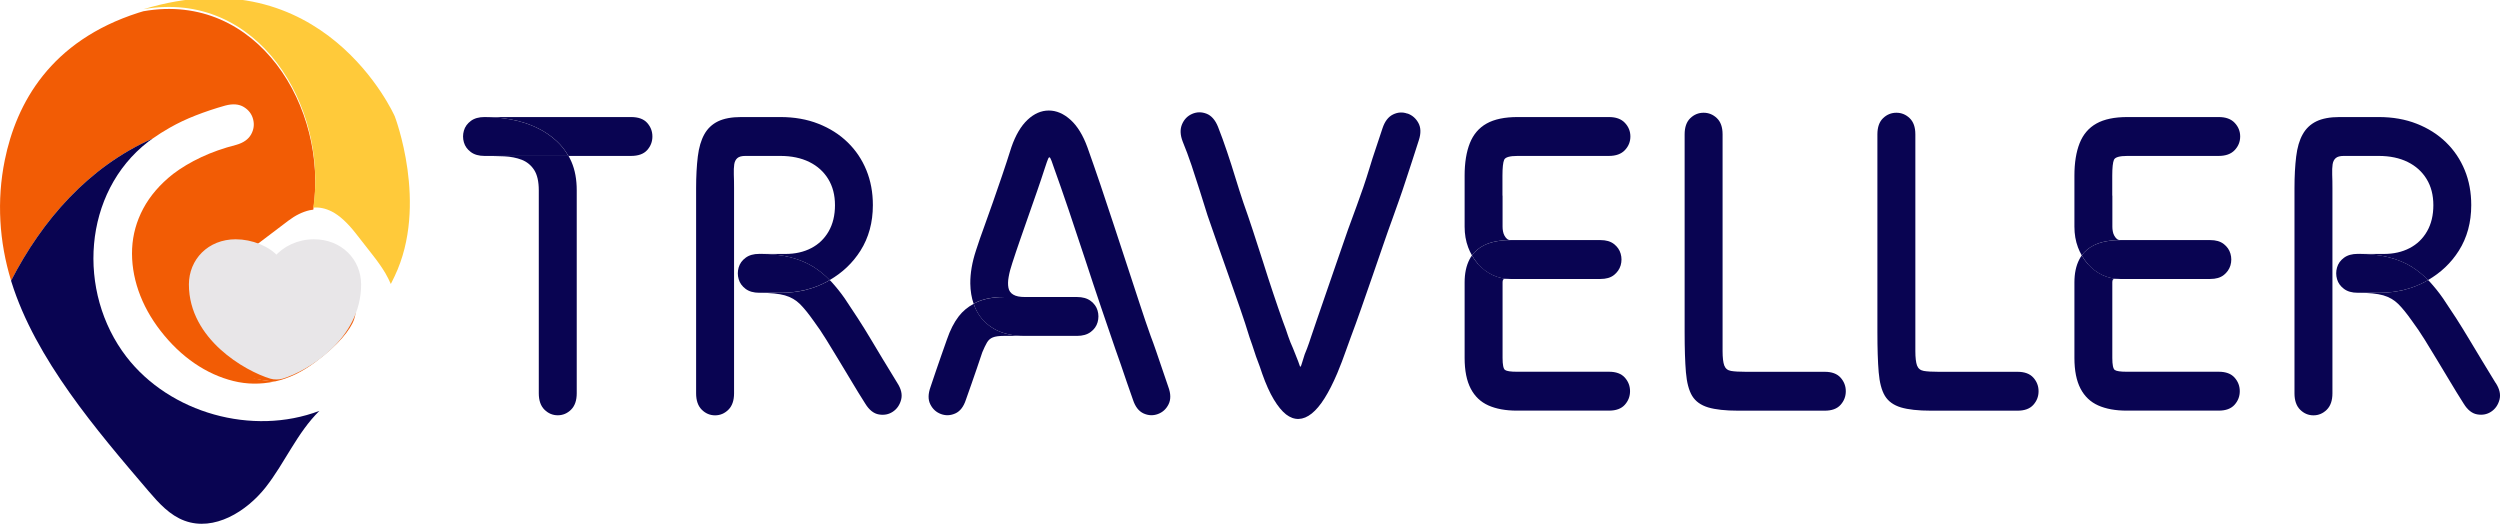 <svg width="592" height="125" viewBox="0 0 592 125" fill="none" xmlns="http://www.w3.org/2000/svg">
<g clip-path="url(#clip0_58_2650)">
<path d="M126.882 30.129C125.021 29.274 123.05 28.668 120.955 28.282C118.861 27.91 116.779 27.717 114.726 27.717C113.403 27.717 112.314 28.02 111.487 28.64C110.66 29.26 110.109 30.018 109.847 30.942C109.585 31.865 109.585 32.789 109.847 33.698C110.109 34.622 110.66 35.38 111.487 36C112.314 36.62 113.403 36.923 114.726 36.923H134.586C133.856 35.614 132.946 34.456 131.857 33.45C130.397 32.086 128.729 30.983 126.868 30.129H126.882Z" fill="#090452"/>
<path d="M120.252 36.923H114.726C116.324 36.923 117.882 36.965 119.412 37.02C120.941 37.089 122.32 37.364 123.546 37.833C124.773 38.315 125.752 39.115 126.482 40.231C127.213 41.361 127.585 42.974 127.585 45.083V93.128C127.585 94.837 128.039 96.133 128.935 97.015C129.831 97.897 130.879 98.338 132.078 98.338C133.277 98.338 134.324 97.897 135.22 97.015C136.116 96.133 136.571 94.837 136.571 93.128V45.083C136.571 42.491 136.157 40.245 135.33 38.329C135.11 37.833 134.876 37.351 134.614 36.896H120.28L120.252 36.923Z" fill="#090452"/>
<path d="M149.402 27.717H114.726C116.779 27.717 118.86 27.91 120.955 28.282C123.05 28.654 125.021 29.274 126.882 30.129C128.742 30.983 130.396 32.086 131.871 33.45C132.946 34.456 133.856 35.614 134.6 36.923H149.416C151.139 36.923 152.421 36.469 153.248 35.545C154.075 34.622 154.488 33.547 154.488 32.32C154.488 31.093 154.075 30.018 153.248 29.095C152.421 28.172 151.139 27.717 149.416 27.717H149.402Z" fill="#090452"/>
<path d="M192.693 63.248C194.127 64.158 195.367 65.191 196.456 66.322C199.461 64.585 201.914 62.283 203.761 59.361C205.718 56.26 206.696 52.663 206.696 48.57C206.696 45.565 206.186 42.809 205.153 40.286C204.119 37.764 202.644 35.573 200.715 33.698C198.785 31.824 196.484 30.363 193.782 29.302C191.095 28.24 188.09 27.717 184.768 27.717H175.507C173.246 27.717 171.427 28.061 170.021 28.737C168.629 29.412 167.54 30.446 166.782 31.81C166.024 33.175 165.5 34.925 165.239 37.075C164.977 39.225 164.839 41.72 164.839 44.587V93.142C164.839 94.851 165.294 96.147 166.19 97.029C167.085 97.911 168.133 98.352 169.332 98.352C170.531 98.352 171.579 97.911 172.474 97.029C173.37 96.147 173.825 94.851 173.825 93.142V44.587C173.825 43.36 173.811 42.271 173.77 41.32C173.742 40.369 173.77 39.57 173.866 38.922C173.963 38.274 174.211 37.778 174.611 37.433C175.01 37.089 175.644 36.923 176.499 36.923H184.768C187.428 36.923 189.716 37.406 191.646 38.357C193.575 39.308 195.064 40.658 196.125 42.395C197.186 44.132 197.724 46.199 197.724 48.583C197.724 50.968 197.228 53.035 196.235 54.772C195.243 56.508 193.865 57.845 192.101 58.755C190.337 59.678 188.297 60.133 185.967 60.133H179.793C182.646 60.133 185.127 60.409 187.222 60.946C189.317 61.498 191.136 62.256 192.707 63.248H192.693Z" fill="#090452"/>
<path d="M181.888 69.326H184.975C188.958 69.326 192.597 68.444 195.891 66.666C196.097 66.556 196.263 66.418 196.47 66.308C195.381 65.177 194.14 64.144 192.707 63.234C191.149 62.242 189.316 61.484 187.221 60.932C185.127 60.381 182.659 60.119 179.793 60.119C178.456 60.119 177.381 60.422 176.554 61.043C175.727 61.649 175.176 62.421 174.914 63.344C174.652 64.268 174.652 65.191 174.914 66.101C175.176 67.024 175.727 67.782 176.554 68.403C177.381 69.023 178.456 69.326 179.793 69.326H181.888Z" fill="#090452"/>
<path d="M209.246 85.383C208.213 83.674 207.206 81.992 206.214 80.324C205.222 78.657 204.202 77.017 203.168 75.418C202.134 73.819 201.087 72.234 200.026 70.663C199.033 69.23 197.945 67.893 196.787 66.625C196.69 66.514 196.566 66.432 196.47 66.321C196.277 66.432 196.098 66.57 195.891 66.68C192.597 68.458 188.958 69.34 184.975 69.34H179.793C182.453 69.34 184.479 69.546 185.871 69.946C187.263 70.346 188.448 71.035 189.413 71.986C190.378 72.937 191.453 74.274 192.652 75.969C193.713 77.403 194.733 78.905 195.684 80.462C196.649 82.034 197.628 83.632 198.62 85.272C199.612 86.912 200.632 88.594 201.666 90.331C202.7 92.067 203.775 93.831 204.905 95.596C205.828 97.098 206.917 97.952 208.144 98.145C209.37 98.352 210.473 98.131 211.438 97.484C212.402 96.836 213.05 95.899 213.381 94.672C213.712 93.445 213.409 92.109 212.485 90.689C211.355 88.842 210.28 87.078 209.246 85.369V85.383Z" fill="#090452"/>
<path d="M237.693 70.346C235.24 70.346 233.131 70.746 231.367 71.517C231.091 71.641 230.829 71.793 230.554 71.931C230.76 72.51 230.981 73.075 231.257 73.612C232.221 75.459 233.655 76.906 235.543 77.954C237.431 79.015 239.816 79.539 242.669 79.539H255.031C256.355 79.539 257.443 79.236 258.27 78.615C259.097 78.009 259.649 77.237 259.91 76.314C260.172 75.39 260.172 74.467 259.91 73.557C259.649 72.634 259.097 71.876 258.27 71.256C257.443 70.635 256.355 70.332 255.031 70.332H237.693V70.346Z" fill="#090452"/>
<path d="M231.271 73.626C230.995 73.089 230.761 72.524 230.568 71.945C229.176 72.689 227.99 73.668 227.039 74.894C225.909 76.355 224.986 78.188 224.242 80.366C223.773 81.73 223.332 83.012 222.891 84.197C222.464 85.396 222.05 86.582 221.65 87.781C221.251 88.98 220.823 90.248 220.355 91.612C219.762 93.252 219.735 94.631 220.3 95.747C220.865 96.877 221.706 97.635 222.836 98.049C223.966 98.462 225.096 98.407 226.226 97.897C227.356 97.387 228.183 96.312 228.721 94.672C229.189 93.308 229.63 92.026 230.072 90.841C230.499 89.641 230.912 88.456 231.312 87.257C231.712 86.072 232.139 84.79 232.607 83.425C233.007 82.475 233.366 81.703 233.71 81.124C234.041 80.545 234.509 80.132 235.102 79.897C235.695 79.663 236.563 79.539 237.693 79.539H242.683C239.83 79.539 237.445 79.015 235.557 77.954C233.669 76.893 232.235 75.445 231.271 73.612V73.626Z" fill="#090452"/>
<path d="M275.209 87.367C274.713 85.906 274.231 84.487 273.762 83.122C273.293 81.758 272.866 80.573 272.466 79.539C271.667 77.292 270.799 74.756 269.875 71.917C268.938 69.092 267.96 66.115 266.94 62.972C265.906 59.844 264.859 56.646 263.797 53.407C262.736 50.168 261.675 46.985 260.614 43.842C259.552 40.714 258.519 37.736 257.526 34.952C256.465 32.017 255.114 29.825 253.488 28.364C251.862 26.903 250.153 26.173 248.361 26.173C246.569 26.173 244.888 26.903 243.33 28.364C241.773 29.825 240.491 31.989 239.499 34.856C238.768 37.171 238.038 39.404 237.307 41.554C236.577 43.704 235.86 45.785 235.157 47.784C234.454 49.796 233.765 51.753 233.062 53.669C232.359 55.571 231.712 57.446 231.119 59.292C230.196 62.09 229.741 64.709 229.768 67.162C229.796 68.912 230.058 70.484 230.554 71.917C230.816 71.779 231.078 71.628 231.367 71.504C233.131 70.718 235.24 70.332 237.693 70.332H242.682C241.483 70.332 240.574 70.153 239.94 69.767C239.306 69.395 238.92 68.844 238.796 68.127C238.658 67.41 238.672 66.556 238.851 65.577C239.016 64.585 239.306 63.51 239.692 62.352C240.284 60.505 240.918 58.645 241.58 56.729C242.241 54.827 242.903 52.911 243.578 51.009C244.24 49.107 244.901 47.191 245.577 45.289C246.238 43.387 246.872 41.513 247.465 39.666C247.796 38.646 248.044 37.943 248.209 37.571C248.375 37.199 248.54 37.144 248.705 37.419C248.871 37.695 249.119 38.343 249.45 39.363C250.58 42.505 251.793 45.978 253.088 49.796C254.384 53.614 255.679 57.501 256.975 61.456C258.27 65.412 259.525 69.216 260.765 72.854C261.992 76.507 263.108 79.759 264.1 82.612C264.5 83.701 264.927 84.928 265.396 86.292C265.865 87.657 266.347 89.076 266.843 90.537C267.339 91.998 267.822 93.376 268.29 94.672C268.828 96.312 269.655 97.373 270.785 97.897C271.915 98.407 273.045 98.462 274.175 98.049C275.306 97.635 276.146 96.877 276.711 95.747C277.277 94.617 277.263 93.239 276.656 91.612C276.188 90.248 275.705 88.842 275.209 87.367Z" fill="#090452"/>
<path d="M333.261 26.903C332.131 26.49 331 26.559 329.87 27.11C328.74 27.662 327.913 28.75 327.376 30.377C326.838 32.017 326.314 33.615 325.777 35.187C325.239 36.758 324.743 38.302 324.288 39.831C323.82 41.361 323.337 42.864 322.841 44.325C322.345 45.785 321.821 47.233 321.298 48.666C320.705 50.237 320.002 52.139 319.203 54.386C318.403 56.632 317.576 59.031 316.708 61.594C315.84 64.144 314.985 66.652 314.117 69.106C313.249 71.559 312.491 73.778 311.829 75.749C311.567 76.562 311.319 77.292 311.085 77.94C310.85 78.588 310.657 79.167 310.492 79.677C310.327 80.187 310.161 80.683 309.996 81.165C309.831 81.648 309.665 82.102 309.5 82.543C309.334 82.984 309.155 83.453 308.948 83.922C308.742 84.528 308.576 85.066 308.452 85.507C308.314 85.948 308.218 86.278 308.149 86.471C308.08 86.678 308.011 86.802 307.942 86.83C307.873 86.871 307.805 86.761 307.749 86.527C307.68 86.292 307.57 85.962 307.405 85.562C307.239 85.148 307.019 84.611 306.757 83.922C306.55 83.37 306.357 82.888 306.164 82.433C305.971 81.992 305.765 81.537 305.572 81.055C305.379 80.573 305.186 80.076 305.02 79.566C304.855 79.056 304.676 78.505 304.469 77.926C304.262 77.347 304.042 76.713 303.766 76.038C303.036 73.998 302.278 71.779 301.478 69.395C300.679 67.01 299.88 64.557 299.094 62.035C298.295 59.513 297.495 57.046 296.696 54.62C295.896 52.194 295.138 49.962 294.408 47.922C293.815 46.144 293.195 44.228 292.561 42.147C291.927 40.066 291.266 37.985 290.563 35.917C289.86 33.836 289.157 31.879 288.426 30.032C287.765 28.392 286.841 27.358 285.684 26.917C284.526 26.476 283.396 26.49 282.293 26.972C281.19 27.455 280.405 28.268 279.909 29.426C279.413 30.583 279.454 31.948 280.06 33.519C280.791 35.297 281.494 37.171 282.155 39.142C282.817 41.113 283.465 43.112 284.099 45.124C284.733 47.136 285.339 49.093 285.945 51.009C286.676 53.118 287.475 55.406 288.33 57.859C289.198 60.312 290.08 62.821 290.976 65.37C291.872 67.92 292.754 70.442 293.622 72.937C294.491 75.432 295.249 77.761 295.91 79.939C296.379 81.234 296.737 82.309 297.013 83.164C297.275 84.018 297.564 84.817 297.854 85.562C298.143 86.306 298.501 87.298 298.901 88.525C299.769 90.978 300.679 93.004 301.644 94.603C302.609 96.202 303.573 97.373 304.538 98.131C305.503 98.876 306.495 99.234 307.529 99.207C308.563 99.165 309.582 98.752 310.616 97.925C311.65 97.098 312.656 95.899 313.662 94.3C314.668 92.701 315.661 90.744 316.653 88.415C317.121 87.257 317.48 86.334 317.755 85.658C318.017 84.983 318.307 84.211 318.596 83.357C318.899 82.502 319.313 81.358 319.837 79.925C320.636 77.816 321.477 75.473 322.373 72.923C323.268 70.374 324.164 67.796 325.06 65.205C325.956 62.614 326.811 60.161 327.596 57.845C328.396 55.53 329.085 53.545 329.691 51.919C330.229 50.416 330.752 48.914 331.29 47.426C331.827 45.923 332.337 44.407 332.834 42.877C333.33 41.347 333.84 39.776 334.377 38.178C334.915 36.579 335.438 34.925 335.976 33.216C336.513 31.576 336.472 30.211 335.879 29.122C335.287 28.034 334.419 27.276 333.288 26.876L333.261 26.903Z" fill="#090452"/>
<path d="M348.56 60.491C348.973 61.222 349.456 61.911 350.007 62.531C350.999 63.661 352.143 64.53 353.439 65.136C354.734 65.756 356.14 66.06 357.67 66.06H378.991C380.328 66.06 381.39 65.756 382.175 65.136C382.961 64.516 383.498 63.758 383.774 62.834C384.036 61.911 384.036 60.988 383.774 60.078C383.512 59.154 382.975 58.397 382.175 57.776C381.376 57.156 380.315 56.853 378.991 56.853H357.766C355.244 56.853 353.163 57.252 351.537 58.024C350.282 58.631 349.29 59.458 348.546 60.478L348.56 60.491Z" fill="#090452"/>
<path d="M355.782 46.323V41.623C355.782 39.721 355.92 38.453 356.182 37.847C356.443 37.227 357.505 36.923 359.365 36.923H380.99C382.644 36.923 383.912 36.469 384.78 35.545C385.649 34.622 386.076 33.547 386.076 32.32C386.076 31.093 385.649 30.018 384.78 29.095C383.912 28.172 382.658 27.717 380.99 27.717H359.365C356.306 27.717 353.866 28.227 352.047 29.247C350.214 30.266 348.891 31.824 348.064 33.891C347.237 35.972 346.823 38.536 346.823 41.609V53.669C346.823 55.447 347.099 57.073 347.664 58.576C347.912 59.251 348.215 59.871 348.56 60.478C349.304 59.444 350.296 58.617 351.551 58.024C353.177 57.239 355.258 56.853 357.78 56.853H357.684C357.353 56.853 357.064 56.756 356.843 56.55C356.609 56.343 356.416 56.095 356.25 55.778C356.085 55.475 355.975 55.13 355.906 54.758C355.837 54.386 355.809 54.028 355.809 53.683V46.323H355.782Z" fill="#090452"/>
<path d="M350.007 62.531C349.456 61.911 348.973 61.222 348.56 60.491C348.339 60.795 348.133 61.112 347.967 61.456C347.195 62.959 346.823 64.764 346.823 66.873V84.762C346.823 87.767 347.306 90.179 348.27 92.026C349.235 93.873 350.627 95.196 352.46 96.009C354.28 96.822 356.526 97.236 359.186 97.236H381.018C382.672 97.236 383.926 96.781 384.753 95.857C385.58 94.934 385.993 93.859 385.993 92.632C385.993 91.406 385.58 90.331 384.753 89.407C383.926 88.484 382.672 88.029 381.018 88.029H359.186C357.725 88.029 356.802 87.891 356.402 87.615C356.002 87.34 355.809 86.389 355.809 84.749V66.859C355.809 66.308 355.975 66.046 356.306 66.046H357.698C356.168 66.046 354.762 65.743 353.466 65.122C352.171 64.502 351.027 63.634 350.035 62.517L350.007 62.531Z" fill="#090452"/>
<path d="M432.123 88.043H413.489C411.89 88.043 410.691 87.974 409.906 87.836C409.106 87.698 408.582 87.271 408.307 86.554C408.045 85.838 407.907 84.694 407.907 83.122V31.81C407.907 30.101 407.452 28.833 406.556 27.979C405.661 27.124 404.613 26.697 403.414 26.697C402.215 26.697 401.167 27.124 400.272 27.979C399.376 28.833 398.921 30.115 398.921 31.81V78.629C398.921 82.516 399.017 85.686 399.224 88.139C399.431 90.593 399.927 92.467 400.713 93.762C401.512 95.058 402.766 95.954 404.503 96.478C406.226 96.988 408.582 97.249 411.573 97.249H432.109C433.763 97.249 435.017 96.795 435.844 95.871C436.671 94.948 437.085 93.873 437.085 92.646C437.085 91.419 436.671 90.344 435.844 89.421C435.017 88.498 433.763 88.043 432.109 88.043H432.123Z" fill="#090452"/>
<path d="M477.77 88.043H459.136C457.538 88.043 456.339 87.974 455.553 87.836C454.754 87.698 454.23 87.271 453.954 86.554C453.692 85.838 453.555 84.694 453.555 83.122V31.81C453.555 30.101 453.1 28.833 452.204 27.979C451.308 27.124 450.261 26.697 449.061 26.697C447.862 26.697 446.815 27.124 445.919 27.979C445.023 28.833 444.568 30.115 444.568 31.81V78.629C444.568 82.516 444.665 85.686 444.872 88.139C445.078 90.593 445.574 92.467 446.36 93.762C447.159 95.058 448.414 95.954 450.15 96.478C451.873 96.988 454.23 97.249 457.221 97.249H477.757C479.411 97.249 480.665 96.795 481.492 95.871C482.319 94.948 482.732 93.873 482.732 92.646C482.732 91.419 482.319 90.344 481.492 89.421C480.665 88.498 479.411 88.043 477.757 88.043H477.77Z" fill="#090452"/>
<path d="M492.959 60.491C493.373 61.222 493.855 61.911 494.406 62.531C495.399 63.661 496.543 64.53 497.838 65.136C499.134 65.756 500.539 66.06 502.069 66.06H523.391C524.714 66.06 525.789 65.756 526.575 65.136C527.36 64.516 527.898 63.758 528.173 62.834C528.435 61.911 528.435 60.988 528.173 60.078C527.912 59.154 527.374 58.397 526.575 57.776C525.775 57.156 524.714 56.853 523.391 56.853H502.166C499.644 56.853 497.562 57.252 495.936 58.024C494.682 58.631 493.69 59.458 492.945 60.478L492.959 60.491Z" fill="#090452"/>
<path d="M500.181 46.323V41.623C500.181 39.721 500.319 38.453 500.581 37.847C500.842 37.227 501.904 36.923 503.764 36.923H525.389C527.043 36.923 528.311 36.469 529.179 35.545C530.048 34.622 530.475 33.547 530.475 32.32C530.475 31.093 530.048 30.018 529.179 29.095C528.311 28.172 527.057 27.717 525.389 27.717H503.764C500.705 27.717 498.265 28.227 496.446 29.247C494.613 30.266 493.29 31.824 492.463 33.891C491.636 35.972 491.222 38.536 491.222 41.609V53.669C491.222 55.447 491.498 57.073 492.063 58.576C492.311 59.251 492.614 59.871 492.959 60.478C493.703 59.444 494.695 58.617 495.95 58.024C497.576 57.239 499.657 56.853 502.179 56.853H502.083C501.752 56.853 501.463 56.756 501.242 56.55C501.008 56.343 500.815 56.095 500.649 55.778C500.484 55.475 500.36 55.13 500.305 54.758C500.236 54.386 500.208 54.028 500.208 53.683V46.323H500.181Z" fill="#090452"/>
<path d="M494.406 62.531C493.855 61.911 493.372 61.222 492.959 60.491C492.738 60.795 492.531 61.112 492.366 61.456C491.594 62.959 491.222 64.764 491.222 66.873V84.762C491.222 87.767 491.705 90.179 492.669 92.026C493.634 93.873 495.026 95.196 496.859 96.009C498.678 96.822 500.925 97.236 503.585 97.236H525.403C527.057 97.236 528.311 96.781 529.138 95.857C529.965 94.934 530.378 93.859 530.378 92.632C530.378 91.406 529.965 90.331 529.138 89.407C528.311 88.484 527.057 88.029 525.403 88.029H503.585C502.124 88.029 501.187 87.891 500.787 87.615C500.388 87.34 500.195 86.389 500.195 84.749V66.859C500.195 66.308 500.36 66.046 500.691 66.046H502.083C500.553 66.046 499.147 65.743 497.852 65.122C496.556 64.502 495.412 63.634 494.42 62.517L494.406 62.531Z" fill="#090452"/>
<path d="M560.383 69.326H563.47C567.453 69.326 571.092 68.444 574.386 66.666C574.593 66.556 574.758 66.418 574.965 66.308C573.876 65.177 572.635 64.144 571.202 63.234C569.645 62.242 567.812 61.484 565.717 60.932C563.622 60.381 561.155 60.119 558.288 60.119C556.965 60.119 555.876 60.422 555.049 61.043C554.222 61.649 553.671 62.421 553.409 63.344C553.147 64.268 553.147 65.191 553.409 66.101C553.671 67.024 554.222 67.782 555.049 68.403C555.876 69.023 556.965 69.326 558.288 69.326H560.383Z" fill="#090452"/>
<path d="M590.967 90.689C589.836 88.842 588.761 87.078 587.728 85.369C586.694 83.66 585.688 81.978 584.682 80.311C583.689 78.643 582.669 77.003 581.65 75.404C580.616 73.805 579.568 72.22 578.507 70.649C577.515 69.216 576.426 67.879 575.268 66.611C575.172 66.501 575.048 66.418 574.951 66.308C574.758 66.418 574.579 66.556 574.372 66.666C571.078 68.444 567.44 69.326 563.457 69.326H558.274C560.934 69.326 562.96 69.533 564.353 69.932C565.745 70.332 566.93 71.021 567.895 71.972C568.859 72.923 569.934 74.26 571.134 75.955C572.195 77.389 573.215 78.891 574.179 80.448C575.144 82.02 576.123 83.618 577.115 85.259C578.107 86.899 579.127 88.58 580.161 90.317C581.195 92.053 582.27 93.817 583.4 95.582C584.323 97.084 585.412 97.939 586.639 98.131C587.865 98.338 588.968 98.118 589.933 97.47C590.898 96.822 591.545 95.885 591.876 94.658C592.207 93.432 591.904 92.095 590.98 90.675L590.967 90.689Z" fill="#090452"/>
<path d="M571.188 63.248C572.622 64.158 573.862 65.191 574.951 66.322C577.956 64.585 580.409 62.283 582.256 59.361C584.213 56.26 585.191 52.663 585.191 48.57C585.191 45.565 584.682 42.809 583.648 40.286C582.614 37.764 581.139 35.573 579.21 33.698C577.28 31.824 574.979 30.363 572.277 29.302C569.59 28.24 566.585 27.717 563.263 27.717H554.002C551.741 27.717 549.922 28.061 548.516 28.737C547.124 29.412 546.035 30.446 545.277 31.81C544.506 33.175 543.996 34.925 543.734 37.075C543.472 39.225 543.334 41.72 543.334 44.587V93.142C543.334 94.851 543.789 96.147 544.685 97.029C545.581 97.911 546.628 98.352 547.827 98.352C549.026 98.352 550.074 97.911 550.97 97.029C551.865 96.147 552.32 94.851 552.32 93.142V44.587C552.32 43.36 552.306 42.271 552.265 41.32C552.237 40.369 552.265 39.57 552.362 38.922C552.458 38.274 552.706 37.778 553.106 37.433C553.505 37.089 554.139 36.923 554.994 36.923H563.263C565.923 36.923 568.211 37.406 570.141 38.357C572.071 39.308 573.559 40.658 574.62 42.395C575.682 44.132 576.219 46.199 576.219 48.583C576.219 50.968 575.723 53.035 574.731 54.772C573.738 56.508 572.36 57.845 570.596 58.755C568.832 59.678 566.792 60.133 564.463 60.133H558.288C561.141 60.133 563.622 60.409 565.717 60.946C567.812 61.498 569.631 62.256 571.202 63.248H571.188Z" fill="#090452"/>
<path d="M45.4 77.458C41.582 68.981 49.176 58.631 58.713 59.499C60.05 58.479 61.553 57.349 63.234 56.081C65.177 54.606 66.859 53.325 68.292 52.249C69.946 50.995 71.628 50.168 73.323 49.782C73.612 49.714 73.902 49.672 74.191 49.645C77.719 25.47 60.974 -2.095 33.96 2.66C33.56 2.784 33.174 2.894 32.775 3.018C11.936 9.703 3.873 24.423 1.13 37.929C-0.813 47.481 -0.193 57.266 2.632 66.473C10.034 52.112 20.922 39.542 36.138 32.816C37.392 31.92 38.756 31.066 40.231 30.225C42.119 29.15 44.159 28.185 46.35 27.331C48.542 26.476 50.871 25.691 53.324 25.002C55.13 24.519 56.605 24.643 57.749 25.346C58.893 26.049 59.623 27.014 59.94 28.254C60.257 29.481 60.105 30.68 59.458 31.838C58.81 32.995 57.638 33.822 55.929 34.305C52.897 35.077 50.141 36.055 47.646 37.227C45.151 38.398 42.932 39.721 40.989 41.196C37.888 43.636 35.545 46.364 33.932 49.369C32.32 52.387 31.452 55.544 31.286 58.838C31.135 62.132 31.631 65.467 32.775 68.802C33.932 72.151 35.683 75.335 38.053 78.381C40.465 81.482 43.139 84.032 46.061 86.031C48.983 88.029 52.043 89.421 55.254 90.22C58.465 91.02 61.718 91.047 65.026 90.344C65.053 90.344 65.081 90.344 65.109 90.331C56.646 89.931 48.528 84.928 45.372 77.472L45.4 77.458Z" fill="#F25C05"/>
<path d="M84.018 72.593C83.467 70.952 82.557 69.312 81.276 67.672C80.008 66.032 78.643 64.295 77.196 62.435C76.355 61.36 75.68 60.643 75.17 60.271C74.66 59.899 74.192 59.871 73.792 60.174C71.683 61.773 69.767 63.234 68.044 64.53C66.335 65.825 64.985 66.845 64.02 67.589C62.587 68.678 61.208 69.119 59.871 68.912C58.535 68.72 57.473 68.113 56.688 67.093C55.902 66.073 55.571 64.916 55.723 63.579C55.874 62.256 56.66 61.056 58.093 59.968C58.3 59.816 58.507 59.651 58.714 59.499C41.568 57.611 38.219 69.609 42.037 78.086C45.193 85.542 56.674 89.917 65.136 90.317C68.417 89.6 71.587 88.07 74.646 85.755C77.444 83.632 79.58 81.73 81.028 80.035C82.489 78.353 83.426 76.865 83.853 75.611C84.28 74.343 84.335 73.337 84.018 72.593Z" fill="#F25C05"/>
<path d="M93.445 27.473C93.445 27.473 76.576 -10.704 33.96 2.182C60.974 -2.573 77.719 25.006 74.191 49.167C75.611 49.029 77.072 49.332 78.574 50.09C80.379 51.014 82.268 52.737 84.252 55.273C85.92 57.409 87.312 59.201 88.442 60.634C89.559 62.067 90.496 63.418 91.254 64.686C91.722 65.486 92.15 66.354 92.549 67.25C92.866 66.616 93.17 65.995 93.459 65.389C101.549 48.437 93.459 27.487 93.459 27.487L93.445 27.473Z" fill="#FFCA3A"/>
<path d="M2.619 66.473C2.646 66.556 2.674 66.652 2.701 66.735C8.394 85.011 22.893 101.908 35.2 116.324C37.612 119.15 40.217 122.03 43.718 123.312C50.692 125.889 58.369 121.162 62.931 115.36C67.479 109.557 70.36 102.473 75.638 97.291C59.788 103.314 40.217 97.828 29.936 84.487C18.124 69.133 19.599 45.565 35.077 33.574C35.421 33.312 35.779 33.05 36.138 32.802C20.922 39.542 10.02 52.112 2.619 66.473Z" fill="#090452"/>
<path d="M66.706 88.952C66.027 89.165 64.907 89.165 64.228 88.952C58.432 87.189 45.482 79.834 45.482 67.367C45.482 61.864 49.684 57.412 55.819 57.412C59.456 57.412 63.449 58.979 65.467 61.401C67.486 58.979 70.723 57.412 74.34 57.412C80.475 57.412 84.763 61.864 84.763 67.367C84.763 79.834 72.502 87.189 66.706 88.952Z" fill="#E8E6E8" stroke="#E8E6E8" stroke-width="1.5" stroke-linecap="round" stroke-linejoin="round"/>
</g>
<defs>
<clipPath id="clip0_58_2650">
<rect width="592" height="124.043" fill="white"/>
</clipPath>
</defs>
</svg>
